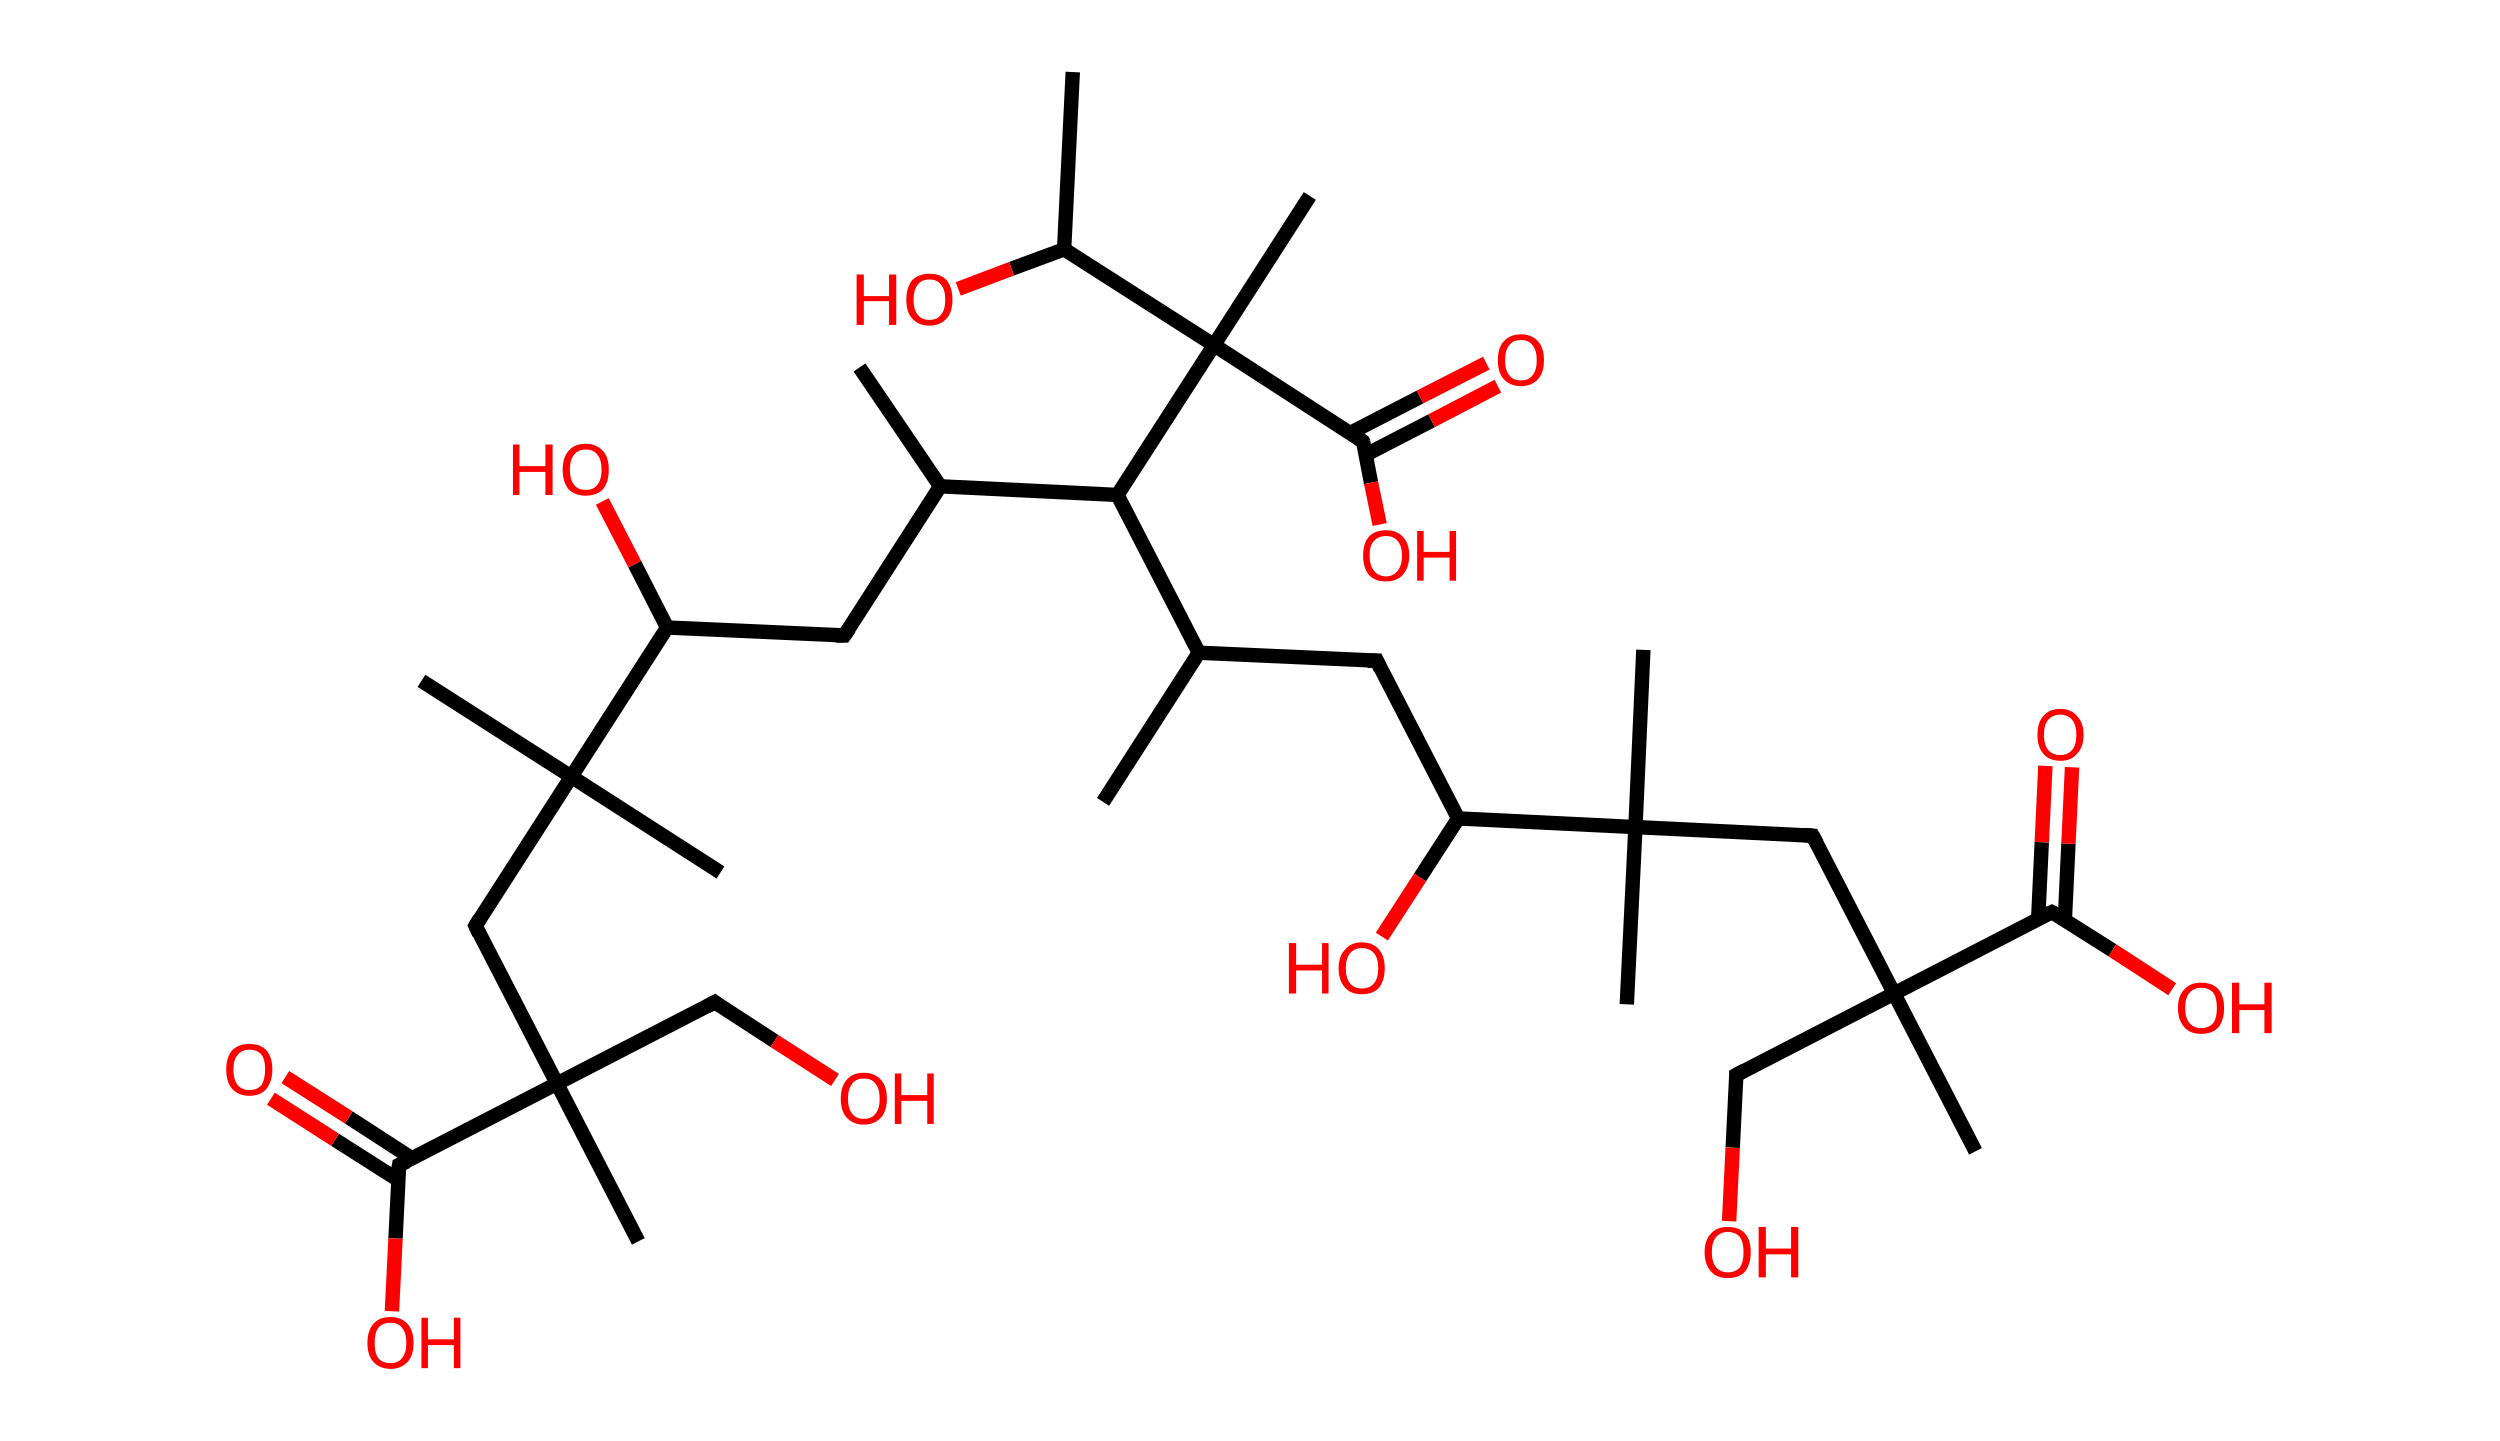 <?xml version='1.0' encoding='ASCII' standalone='yes'?>
<svg xmlns="http://www.w3.org/2000/svg" xmlns:rdkit="http://www.rdkit.org/xml" xmlns:xlink="http://www.w3.org/1999/xlink" version="1.1" baseProfile="full" xml:space="preserve" width="347px" height="200px" viewBox="0 0 347 200">
<!-- END OF HEADER -->
<rect style="opacity:1.0;fill:#FFFFFF;stroke:none" width="347.0" height="200.0" x="0.0" y="0.0"> </rect>
<path class="bond-0 atom-0 atom-1" d="M 119.3,51.0 L 130.5,67.5" style="fill:none;fill-rule:evenodd;stroke:#000000;stroke-width:2.0px;stroke-linecap:butt;stroke-linejoin:miter;stroke-opacity:1"/>
<path class="bond-1 atom-1 atom-2" d="M 130.5,67.5 L 117.2,88.2" style="fill:none;fill-rule:evenodd;stroke:#000000;stroke-width:2.0px;stroke-linecap:butt;stroke-linejoin:miter;stroke-opacity:1"/>
<path class="bond-2 atom-2 atom-3" d="M 117.2,88.2 L 92.6,87.1" style="fill:none;fill-rule:evenodd;stroke:#000000;stroke-width:2.0px;stroke-linecap:butt;stroke-linejoin:miter;stroke-opacity:1"/>
<path class="bond-3 atom-3 atom-4" d="M 92.6,87.1 L 88.1,78.3" style="fill:none;fill-rule:evenodd;stroke:#000000;stroke-width:2.0px;stroke-linecap:butt;stroke-linejoin:miter;stroke-opacity:1"/>
<path class="bond-3 atom-3 atom-4" d="M 88.1,78.3 L 83.6,69.6" style="fill:none;fill-rule:evenodd;stroke:#FF0000;stroke-width:2.0px;stroke-linecap:butt;stroke-linejoin:miter;stroke-opacity:1"/>
<path class="bond-4 atom-3 atom-5" d="M 92.6,87.1 L 79.3,107.8" style="fill:none;fill-rule:evenodd;stroke:#000000;stroke-width:2.0px;stroke-linecap:butt;stroke-linejoin:miter;stroke-opacity:1"/>
<path class="bond-5 atom-5 atom-6" d="M 79.3,107.8 L 58.5,94.5" style="fill:none;fill-rule:evenodd;stroke:#000000;stroke-width:2.0px;stroke-linecap:butt;stroke-linejoin:miter;stroke-opacity:1"/>
<path class="bond-6 atom-5 atom-7" d="M 79.3,107.8 L 100.0,121.1" style="fill:none;fill-rule:evenodd;stroke:#000000;stroke-width:2.0px;stroke-linecap:butt;stroke-linejoin:miter;stroke-opacity:1"/>
<path class="bond-7 atom-5 atom-8" d="M 79.3,107.8 L 66.0,128.5" style="fill:none;fill-rule:evenodd;stroke:#000000;stroke-width:2.0px;stroke-linecap:butt;stroke-linejoin:miter;stroke-opacity:1"/>
<path class="bond-8 atom-8 atom-9" d="M 66.0,128.5 L 77.3,150.4" style="fill:none;fill-rule:evenodd;stroke:#000000;stroke-width:2.0px;stroke-linecap:butt;stroke-linejoin:miter;stroke-opacity:1"/>
<path class="bond-9 atom-9 atom-10" d="M 77.3,150.4 L 88.6,172.3" style="fill:none;fill-rule:evenodd;stroke:#000000;stroke-width:2.0px;stroke-linecap:butt;stroke-linejoin:miter;stroke-opacity:1"/>
<path class="bond-10 atom-9 atom-11" d="M 77.3,150.4 L 99.2,139.1" style="fill:none;fill-rule:evenodd;stroke:#000000;stroke-width:2.0px;stroke-linecap:butt;stroke-linejoin:miter;stroke-opacity:1"/>
<path class="bond-11 atom-11 atom-12" d="M 99.2,139.1 L 107.5,144.5" style="fill:none;fill-rule:evenodd;stroke:#000000;stroke-width:2.0px;stroke-linecap:butt;stroke-linejoin:miter;stroke-opacity:1"/>
<path class="bond-11 atom-11 atom-12" d="M 107.5,144.5 L 115.9,149.9" style="fill:none;fill-rule:evenodd;stroke:#FF0000;stroke-width:2.0px;stroke-linecap:butt;stroke-linejoin:miter;stroke-opacity:1"/>
<path class="bond-12 atom-9 atom-13" d="M 77.3,150.4 L 55.4,161.7" style="fill:none;fill-rule:evenodd;stroke:#000000;stroke-width:2.0px;stroke-linecap:butt;stroke-linejoin:miter;stroke-opacity:1"/>
<path class="bond-13 atom-13 atom-14" d="M 57.2,160.8 L 48.4,155.1" style="fill:none;fill-rule:evenodd;stroke:#000000;stroke-width:2.0px;stroke-linecap:butt;stroke-linejoin:miter;stroke-opacity:1"/>
<path class="bond-13 atom-13 atom-14" d="M 48.4,155.1 L 39.6,149.5" style="fill:none;fill-rule:evenodd;stroke:#FF0000;stroke-width:2.0px;stroke-linecap:butt;stroke-linejoin:miter;stroke-opacity:1"/>
<path class="bond-13 atom-13 atom-14" d="M 55.3,163.8 L 46.5,158.2" style="fill:none;fill-rule:evenodd;stroke:#000000;stroke-width:2.0px;stroke-linecap:butt;stroke-linejoin:miter;stroke-opacity:1"/>
<path class="bond-13 atom-13 atom-14" d="M 46.5,158.2 L 37.6,152.5" style="fill:none;fill-rule:evenodd;stroke:#FF0000;stroke-width:2.0px;stroke-linecap:butt;stroke-linejoin:miter;stroke-opacity:1"/>
<path class="bond-14 atom-13 atom-15" d="M 55.4,161.7 L 54.9,171.9" style="fill:none;fill-rule:evenodd;stroke:#000000;stroke-width:2.0px;stroke-linecap:butt;stroke-linejoin:miter;stroke-opacity:1"/>
<path class="bond-14 atom-13 atom-15" d="M 54.9,171.9 L 54.4,182.0" style="fill:none;fill-rule:evenodd;stroke:#FF0000;stroke-width:2.0px;stroke-linecap:butt;stroke-linejoin:miter;stroke-opacity:1"/>
<path class="bond-15 atom-1 atom-16" d="M 130.5,67.5 L 155.1,68.7" style="fill:none;fill-rule:evenodd;stroke:#000000;stroke-width:2.0px;stroke-linecap:butt;stroke-linejoin:miter;stroke-opacity:1"/>
<path class="bond-16 atom-16 atom-17" d="M 155.1,68.7 L 166.4,90.6" style="fill:none;fill-rule:evenodd;stroke:#000000;stroke-width:2.0px;stroke-linecap:butt;stroke-linejoin:miter;stroke-opacity:1"/>
<path class="bond-17 atom-17 atom-18" d="M 166.4,90.6 L 153.1,111.3" style="fill:none;fill-rule:evenodd;stroke:#000000;stroke-width:2.0px;stroke-linecap:butt;stroke-linejoin:miter;stroke-opacity:1"/>
<path class="bond-18 atom-17 atom-19" d="M 166.4,90.6 L 191.1,91.7" style="fill:none;fill-rule:evenodd;stroke:#000000;stroke-width:2.0px;stroke-linecap:butt;stroke-linejoin:miter;stroke-opacity:1"/>
<path class="bond-19 atom-19 atom-20" d="M 191.1,91.7 L 202.4,113.6" style="fill:none;fill-rule:evenodd;stroke:#000000;stroke-width:2.0px;stroke-linecap:butt;stroke-linejoin:miter;stroke-opacity:1"/>
<path class="bond-20 atom-20 atom-21" d="M 202.4,113.6 L 197.1,121.8" style="fill:none;fill-rule:evenodd;stroke:#000000;stroke-width:2.0px;stroke-linecap:butt;stroke-linejoin:miter;stroke-opacity:1"/>
<path class="bond-20 atom-20 atom-21" d="M 197.1,121.8 L 191.8,130.0" style="fill:none;fill-rule:evenodd;stroke:#FF0000;stroke-width:2.0px;stroke-linecap:butt;stroke-linejoin:miter;stroke-opacity:1"/>
<path class="bond-21 atom-20 atom-22" d="M 202.4,113.6 L 227.0,114.8" style="fill:none;fill-rule:evenodd;stroke:#000000;stroke-width:2.0px;stroke-linecap:butt;stroke-linejoin:miter;stroke-opacity:1"/>
<path class="bond-22 atom-22 atom-23" d="M 227.0,114.8 L 225.8,139.4" style="fill:none;fill-rule:evenodd;stroke:#000000;stroke-width:2.0px;stroke-linecap:butt;stroke-linejoin:miter;stroke-opacity:1"/>
<path class="bond-23 atom-22 atom-24" d="M 227.0,114.8 L 228.1,90.2" style="fill:none;fill-rule:evenodd;stroke:#000000;stroke-width:2.0px;stroke-linecap:butt;stroke-linejoin:miter;stroke-opacity:1"/>
<path class="bond-24 atom-22 atom-25" d="M 227.0,114.8 L 251.6,116.0" style="fill:none;fill-rule:evenodd;stroke:#000000;stroke-width:2.0px;stroke-linecap:butt;stroke-linejoin:miter;stroke-opacity:1"/>
<path class="bond-25 atom-25 atom-26" d="M 251.6,116.0 L 262.9,137.9" style="fill:none;fill-rule:evenodd;stroke:#000000;stroke-width:2.0px;stroke-linecap:butt;stroke-linejoin:miter;stroke-opacity:1"/>
<path class="bond-26 atom-26 atom-27" d="M 262.9,137.9 L 274.2,159.8" style="fill:none;fill-rule:evenodd;stroke:#000000;stroke-width:2.0px;stroke-linecap:butt;stroke-linejoin:miter;stroke-opacity:1"/>
<path class="bond-27 atom-26 atom-28" d="M 262.9,137.9 L 241.0,149.2" style="fill:none;fill-rule:evenodd;stroke:#000000;stroke-width:2.0px;stroke-linecap:butt;stroke-linejoin:miter;stroke-opacity:1"/>
<path class="bond-28 atom-28 atom-29" d="M 241.0,149.2 L 240.5,159.3" style="fill:none;fill-rule:evenodd;stroke:#000000;stroke-width:2.0px;stroke-linecap:butt;stroke-linejoin:miter;stroke-opacity:1"/>
<path class="bond-28 atom-28 atom-29" d="M 240.5,159.3 L 240.0,169.5" style="fill:none;fill-rule:evenodd;stroke:#FF0000;stroke-width:2.0px;stroke-linecap:butt;stroke-linejoin:miter;stroke-opacity:1"/>
<path class="bond-29 atom-26 atom-30" d="M 262.9,137.9 L 284.8,126.6" style="fill:none;fill-rule:evenodd;stroke:#000000;stroke-width:2.0px;stroke-linecap:butt;stroke-linejoin:miter;stroke-opacity:1"/>
<path class="bond-30 atom-30 atom-31" d="M 286.6,127.7 L 287.1,117.1" style="fill:none;fill-rule:evenodd;stroke:#000000;stroke-width:2.0px;stroke-linecap:butt;stroke-linejoin:miter;stroke-opacity:1"/>
<path class="bond-30 atom-30 atom-31" d="M 287.1,117.1 L 287.6,106.5" style="fill:none;fill-rule:evenodd;stroke:#FF0000;stroke-width:2.0px;stroke-linecap:butt;stroke-linejoin:miter;stroke-opacity:1"/>
<path class="bond-30 atom-30 atom-31" d="M 282.9,127.5 L 283.4,116.9" style="fill:none;fill-rule:evenodd;stroke:#000000;stroke-width:2.0px;stroke-linecap:butt;stroke-linejoin:miter;stroke-opacity:1"/>
<path class="bond-30 atom-30 atom-31" d="M 283.4,116.9 L 283.9,106.3" style="fill:none;fill-rule:evenodd;stroke:#FF0000;stroke-width:2.0px;stroke-linecap:butt;stroke-linejoin:miter;stroke-opacity:1"/>
<path class="bond-31 atom-30 atom-32" d="M 284.8,126.6 L 293.2,131.9" style="fill:none;fill-rule:evenodd;stroke:#000000;stroke-width:2.0px;stroke-linecap:butt;stroke-linejoin:miter;stroke-opacity:1"/>
<path class="bond-31 atom-30 atom-32" d="M 293.2,131.9 L 301.5,137.3" style="fill:none;fill-rule:evenodd;stroke:#FF0000;stroke-width:2.0px;stroke-linecap:butt;stroke-linejoin:miter;stroke-opacity:1"/>
<path class="bond-32 atom-16 atom-33" d="M 155.1,68.7 L 168.5,47.9" style="fill:none;fill-rule:evenodd;stroke:#000000;stroke-width:2.0px;stroke-linecap:butt;stroke-linejoin:miter;stroke-opacity:1"/>
<path class="bond-33 atom-33 atom-34" d="M 168.5,47.9 L 181.8,27.2" style="fill:none;fill-rule:evenodd;stroke:#000000;stroke-width:2.0px;stroke-linecap:butt;stroke-linejoin:miter;stroke-opacity:1"/>
<path class="bond-34 atom-33 atom-35" d="M 168.5,47.9 L 189.2,61.3" style="fill:none;fill-rule:evenodd;stroke:#000000;stroke-width:2.0px;stroke-linecap:butt;stroke-linejoin:miter;stroke-opacity:1"/>
<path class="bond-35 atom-35 atom-36" d="M 189.6,63.1 L 198.7,58.4" style="fill:none;fill-rule:evenodd;stroke:#000000;stroke-width:2.0px;stroke-linecap:butt;stroke-linejoin:miter;stroke-opacity:1"/>
<path class="bond-35 atom-35 atom-36" d="M 198.7,58.4 L 207.9,53.6" style="fill:none;fill-rule:evenodd;stroke:#FF0000;stroke-width:2.0px;stroke-linecap:butt;stroke-linejoin:miter;stroke-opacity:1"/>
<path class="bond-35 atom-35 atom-36" d="M 187.4,60.1 L 197.1,55.1" style="fill:none;fill-rule:evenodd;stroke:#000000;stroke-width:2.0px;stroke-linecap:butt;stroke-linejoin:miter;stroke-opacity:1"/>
<path class="bond-35 atom-35 atom-36" d="M 197.1,55.1 L 206.3,50.4" style="fill:none;fill-rule:evenodd;stroke:#FF0000;stroke-width:2.0px;stroke-linecap:butt;stroke-linejoin:miter;stroke-opacity:1"/>
<path class="bond-36 atom-35 atom-37" d="M 189.2,61.3 L 190.3,67.0" style="fill:none;fill-rule:evenodd;stroke:#000000;stroke-width:2.0px;stroke-linecap:butt;stroke-linejoin:miter;stroke-opacity:1"/>
<path class="bond-36 atom-35 atom-37" d="M 190.3,67.0 L 191.5,72.8" style="fill:none;fill-rule:evenodd;stroke:#FF0000;stroke-width:2.0px;stroke-linecap:butt;stroke-linejoin:miter;stroke-opacity:1"/>
<path class="bond-37 atom-33 atom-38" d="M 168.5,47.9 L 147.7,34.6" style="fill:none;fill-rule:evenodd;stroke:#000000;stroke-width:2.0px;stroke-linecap:butt;stroke-linejoin:miter;stroke-opacity:1"/>
<path class="bond-38 atom-38 atom-39" d="M 147.7,34.6 L 148.9,10.0" style="fill:none;fill-rule:evenodd;stroke:#000000;stroke-width:2.0px;stroke-linecap:butt;stroke-linejoin:miter;stroke-opacity:1"/>
<path class="bond-39 atom-38 atom-40" d="M 147.7,34.6 L 140.4,37.3" style="fill:none;fill-rule:evenodd;stroke:#000000;stroke-width:2.0px;stroke-linecap:butt;stroke-linejoin:miter;stroke-opacity:1"/>
<path class="bond-39 atom-38 atom-40" d="M 140.4,37.3 L 133.0,40.1" style="fill:none;fill-rule:evenodd;stroke:#FF0000;stroke-width:2.0px;stroke-linecap:butt;stroke-linejoin:miter;stroke-opacity:1"/>
<path d="M 117.9,87.2 L 117.2,88.2 L 116.0,88.2" style="fill:none;stroke:#000000;stroke-width:2.0px;stroke-linecap:butt;stroke-linejoin:miter;stroke-opacity:1;"/>
<path d="M 66.6,127.5 L 66.0,128.5 L 66.5,129.6" style="fill:none;stroke:#000000;stroke-width:2.0px;stroke-linecap:butt;stroke-linejoin:miter;stroke-opacity:1;"/>
<path d="M 98.1,139.7 L 99.2,139.1 L 99.6,139.4" style="fill:none;stroke:#000000;stroke-width:2.0px;stroke-linecap:butt;stroke-linejoin:miter;stroke-opacity:1;"/>
<path d="M 56.5,161.2 L 55.4,161.7 L 55.3,162.3" style="fill:none;stroke:#000000;stroke-width:2.0px;stroke-linecap:butt;stroke-linejoin:miter;stroke-opacity:1;"/>
<path d="M 189.8,91.7 L 191.1,91.7 L 191.6,92.8" style="fill:none;stroke:#000000;stroke-width:2.0px;stroke-linecap:butt;stroke-linejoin:miter;stroke-opacity:1;"/>
<path d="M 250.4,115.9 L 251.6,116.0 L 252.2,117.1" style="fill:none;stroke:#000000;stroke-width:2.0px;stroke-linecap:butt;stroke-linejoin:miter;stroke-opacity:1;"/>
<path d="M 242.1,148.6 L 241.0,149.2 L 241.0,149.7" style="fill:none;stroke:#000000;stroke-width:2.0px;stroke-linecap:butt;stroke-linejoin:miter;stroke-opacity:1;"/>
<path d="M 283.7,127.1 L 284.8,126.6 L 285.2,126.8" style="fill:none;stroke:#000000;stroke-width:2.0px;stroke-linecap:butt;stroke-linejoin:miter;stroke-opacity:1;"/>
<path d="M 188.2,60.6 L 189.2,61.3 L 189.3,61.5" style="fill:none;stroke:#000000;stroke-width:2.0px;stroke-linecap:butt;stroke-linejoin:miter;stroke-opacity:1;"/>
<path class="atom-4" d="M 71.2 61.7 L 72.1 61.7 L 72.1 64.7 L 75.7 64.7 L 75.7 61.7 L 76.7 61.7 L 76.7 68.7 L 75.7 68.7 L 75.7 65.5 L 72.1 65.5 L 72.1 68.7 L 71.2 68.7 L 71.2 61.7 " fill="#FF0000"/>
<path class="atom-4" d="M 78.1 65.2 Q 78.1 63.5, 78.9 62.6 Q 79.7 61.6, 81.3 61.6 Q 82.8 61.6, 83.7 62.6 Q 84.5 63.5, 84.5 65.2 Q 84.5 66.9, 83.7 67.9 Q 82.8 68.8, 81.3 68.8 Q 79.8 68.8, 78.9 67.9 Q 78.1 66.9, 78.1 65.2 M 81.3 68.0 Q 82.4 68.0, 82.9 67.3 Q 83.5 66.6, 83.5 65.2 Q 83.5 63.8, 82.9 63.1 Q 82.4 62.4, 81.3 62.4 Q 80.2 62.4, 79.7 63.1 Q 79.1 63.8, 79.1 65.2 Q 79.1 66.6, 79.7 67.3 Q 80.2 68.0, 81.3 68.0 " fill="#FF0000"/>
<path class="atom-12" d="M 116.7 152.5 Q 116.7 150.8, 117.5 149.9 Q 118.3 148.9, 119.9 148.9 Q 121.4 148.9, 122.3 149.9 Q 123.1 150.8, 123.1 152.5 Q 123.1 154.2, 122.3 155.1 Q 121.4 156.1, 119.9 156.1 Q 118.4 156.1, 117.5 155.1 Q 116.7 154.2, 116.7 152.5 M 119.9 155.3 Q 121.0 155.3, 121.5 154.6 Q 122.1 153.9, 122.1 152.5 Q 122.1 151.1, 121.5 150.4 Q 121.0 149.7, 119.9 149.7 Q 118.8 149.7, 118.3 150.4 Q 117.7 151.1, 117.7 152.5 Q 117.7 153.9, 118.3 154.6 Q 118.8 155.3, 119.9 155.3 " fill="#FF0000"/>
<path class="atom-12" d="M 124.2 149.0 L 125.1 149.0 L 125.1 152.0 L 128.7 152.0 L 128.7 149.0 L 129.6 149.0 L 129.6 156.0 L 128.7 156.0 L 128.7 152.8 L 125.1 152.8 L 125.1 156.0 L 124.2 156.0 L 124.2 149.0 " fill="#FF0000"/>
<path class="atom-14" d="M 31.4 148.4 Q 31.4 146.8, 32.2 145.8 Q 33.1 144.9, 34.6 144.9 Q 36.2 144.9, 37.0 145.8 Q 37.8 146.8, 37.8 148.4 Q 37.8 150.1, 37.0 151.1 Q 36.2 152.1, 34.6 152.1 Q 33.1 152.1, 32.2 151.1 Q 31.4 150.2, 31.4 148.4 M 34.6 151.3 Q 35.7 151.3, 36.3 150.6 Q 36.8 149.8, 36.8 148.4 Q 36.8 147.1, 36.3 146.4 Q 35.7 145.7, 34.6 145.7 Q 33.6 145.7, 33.0 146.4 Q 32.4 147.1, 32.4 148.4 Q 32.4 149.9, 33.0 150.6 Q 33.6 151.3, 34.6 151.3 " fill="#FF0000"/>
<path class="atom-15" d="M 51.0 186.4 Q 51.0 184.7, 51.8 183.8 Q 52.6 182.8, 54.2 182.8 Q 55.7 182.8, 56.6 183.8 Q 57.4 184.7, 57.4 186.4 Q 57.4 188.1, 56.6 189.0 Q 55.7 190.0, 54.2 190.0 Q 52.7 190.0, 51.8 189.0 Q 51.0 188.1, 51.0 186.4 M 54.2 189.2 Q 55.3 189.2, 55.8 188.5 Q 56.4 187.8, 56.4 186.4 Q 56.4 185.0, 55.8 184.3 Q 55.3 183.6, 54.2 183.6 Q 53.1 183.6, 52.5 184.3 Q 52.0 185.0, 52.0 186.4 Q 52.0 187.8, 52.5 188.5 Q 53.1 189.2, 54.2 189.2 " fill="#FF0000"/>
<path class="atom-15" d="M 58.5 182.9 L 59.4 182.9 L 59.4 185.9 L 63.0 185.9 L 63.0 182.9 L 63.9 182.9 L 63.9 189.9 L 63.0 189.9 L 63.0 186.7 L 59.4 186.7 L 59.4 189.9 L 58.5 189.9 L 58.5 182.9 " fill="#FF0000"/>
<path class="atom-21" d="M 178.9 130.9 L 179.9 130.9 L 179.9 133.9 L 183.5 133.9 L 183.5 130.9 L 184.4 130.9 L 184.4 137.9 L 183.5 137.9 L 183.5 134.7 L 179.9 134.7 L 179.9 137.9 L 178.9 137.9 L 178.9 130.9 " fill="#FF0000"/>
<path class="atom-21" d="M 185.8 134.4 Q 185.8 132.7, 186.7 131.8 Q 187.5 130.8, 189.0 130.8 Q 190.6 130.8, 191.4 131.8 Q 192.2 132.7, 192.2 134.4 Q 192.2 136.1, 191.4 137.1 Q 190.6 138.0, 189.0 138.0 Q 187.5 138.0, 186.7 137.1 Q 185.8 136.1, 185.8 134.4 M 189.0 137.2 Q 190.1 137.2, 190.7 136.5 Q 191.3 135.8, 191.3 134.4 Q 191.3 133.0, 190.7 132.3 Q 190.1 131.6, 189.0 131.6 Q 188.0 131.6, 187.4 132.3 Q 186.8 133.0, 186.8 134.4 Q 186.8 135.8, 187.4 136.5 Q 188.0 137.2, 189.0 137.2 " fill="#FF0000"/>
<path class="atom-29" d="M 236.6 173.8 Q 236.6 172.1, 237.5 171.2 Q 238.3 170.3, 239.8 170.3 Q 241.4 170.3, 242.2 171.2 Q 243.0 172.1, 243.0 173.8 Q 243.0 175.5, 242.2 176.5 Q 241.4 177.4, 239.8 177.4 Q 238.3 177.4, 237.5 176.5 Q 236.6 175.5, 236.6 173.8 M 239.8 176.6 Q 240.9 176.6, 241.5 175.9 Q 242.0 175.2, 242.0 173.8 Q 242.0 172.4, 241.5 171.7 Q 240.9 171.0, 239.8 171.0 Q 238.8 171.0, 238.2 171.7 Q 237.6 172.4, 237.6 173.8 Q 237.6 175.2, 238.2 175.9 Q 238.8 176.6, 239.8 176.6 " fill="#FF0000"/>
<path class="atom-29" d="M 244.1 170.3 L 245.1 170.3 L 245.1 173.3 L 248.6 173.3 L 248.6 170.3 L 249.6 170.3 L 249.6 177.3 L 248.6 177.3 L 248.6 174.1 L 245.1 174.1 L 245.1 177.3 L 244.1 177.3 L 244.1 170.3 " fill="#FF0000"/>
<path class="atom-31" d="M 282.8 102.0 Q 282.8 100.3, 283.6 99.4 Q 284.4 98.4, 286.0 98.4 Q 287.5 98.4, 288.3 99.4 Q 289.2 100.3, 289.2 102.0 Q 289.2 103.7, 288.3 104.6 Q 287.5 105.6, 286.0 105.6 Q 284.4 105.6, 283.6 104.6 Q 282.8 103.7, 282.8 102.0 M 286.0 104.8 Q 287.0 104.8, 287.6 104.1 Q 288.2 103.4, 288.2 102.0 Q 288.2 100.6, 287.6 99.9 Q 287.0 99.2, 286.0 99.2 Q 284.9 99.2, 284.3 99.9 Q 283.7 100.6, 283.7 102.0 Q 283.7 103.4, 284.3 104.1 Q 284.9 104.8, 286.0 104.8 " fill="#FF0000"/>
<path class="atom-32" d="M 302.3 139.9 Q 302.3 138.2, 303.2 137.3 Q 304.0 136.4, 305.5 136.4 Q 307.1 136.4, 307.9 137.3 Q 308.7 138.2, 308.7 139.9 Q 308.7 141.6, 307.9 142.6 Q 307.1 143.5, 305.5 143.5 Q 304.0 143.5, 303.2 142.6 Q 302.3 141.6, 302.3 139.9 M 305.5 142.7 Q 306.6 142.7, 307.2 142.0 Q 307.7 141.3, 307.7 139.9 Q 307.7 138.5, 307.2 137.8 Q 306.6 137.1, 305.5 137.1 Q 304.5 137.1, 303.9 137.8 Q 303.3 138.5, 303.3 139.9 Q 303.3 141.3, 303.9 142.0 Q 304.5 142.7, 305.5 142.7 " fill="#FF0000"/>
<path class="atom-32" d="M 309.8 136.4 L 310.8 136.4 L 310.8 139.4 L 314.3 139.4 L 314.3 136.4 L 315.3 136.4 L 315.3 143.4 L 314.3 143.4 L 314.3 140.2 L 310.8 140.2 L 310.8 143.4 L 309.8 143.4 L 309.8 136.4 " fill="#FF0000"/>
<path class="atom-36" d="M 207.9 50.0 Q 207.9 48.3, 208.7 47.4 Q 209.6 46.4, 211.1 46.4 Q 212.6 46.4, 213.5 47.4 Q 214.3 48.3, 214.3 50.0 Q 214.3 51.7, 213.5 52.6 Q 212.6 53.6, 211.1 53.6 Q 209.6 53.6, 208.7 52.6 Q 207.9 51.7, 207.9 50.0 M 211.1 52.8 Q 212.2 52.8, 212.7 52.1 Q 213.3 51.4, 213.3 50.0 Q 213.3 48.6, 212.7 47.9 Q 212.2 47.2, 211.1 47.2 Q 210.0 47.2, 209.5 47.9 Q 208.9 48.6, 208.9 50.0 Q 208.9 51.4, 209.5 52.1 Q 210.0 52.8, 211.1 52.8 " fill="#FF0000"/>
<path class="atom-37" d="M 189.2 77.1 Q 189.2 75.4, 190.0 74.5 Q 190.8 73.6, 192.4 73.6 Q 193.9 73.6, 194.7 74.5 Q 195.6 75.4, 195.6 77.1 Q 195.6 78.8, 194.7 79.8 Q 193.9 80.7, 192.4 80.7 Q 190.8 80.7, 190.0 79.8 Q 189.2 78.8, 189.2 77.1 M 192.4 80.0 Q 193.4 80.0, 194.0 79.2 Q 194.6 78.5, 194.6 77.1 Q 194.6 75.8, 194.0 75.1 Q 193.4 74.4, 192.4 74.4 Q 191.3 74.4, 190.7 75.1 Q 190.1 75.7, 190.1 77.1 Q 190.1 78.5, 190.7 79.2 Q 191.3 80.0, 192.4 80.0 " fill="#FF0000"/>
<path class="atom-37" d="M 196.7 73.7 L 197.6 73.7 L 197.6 76.6 L 201.2 76.6 L 201.2 73.7 L 202.1 73.7 L 202.1 80.6 L 201.2 80.6 L 201.2 77.4 L 197.6 77.4 L 197.6 80.6 L 196.7 80.6 L 196.7 73.7 " fill="#FF0000"/>
<path class="atom-40" d="M 118.9 38.1 L 119.9 38.1 L 119.9 41.1 L 123.4 41.1 L 123.4 38.1 L 124.4 38.1 L 124.4 45.1 L 123.4 45.1 L 123.4 41.8 L 119.9 41.8 L 119.9 45.1 L 118.9 45.1 L 118.9 38.1 " fill="#FF0000"/>
<path class="atom-40" d="M 125.8 41.6 Q 125.8 39.9, 126.6 38.9 Q 127.5 38.0, 129.0 38.0 Q 130.6 38.0, 131.4 38.9 Q 132.2 39.9, 132.2 41.6 Q 132.2 43.3, 131.4 44.2 Q 130.5 45.2, 129.0 45.2 Q 127.5 45.2, 126.6 44.2 Q 125.8 43.3, 125.8 41.6 M 129.0 44.4 Q 130.1 44.4, 130.6 43.7 Q 131.2 43.0, 131.2 41.6 Q 131.2 40.2, 130.6 39.5 Q 130.1 38.8, 129.0 38.8 Q 127.9 38.8, 127.4 39.5 Q 126.8 40.2, 126.8 41.6 Q 126.8 43.0, 127.4 43.7 Q 127.9 44.4, 129.0 44.4 " fill="#FF0000"/>
</svg>
